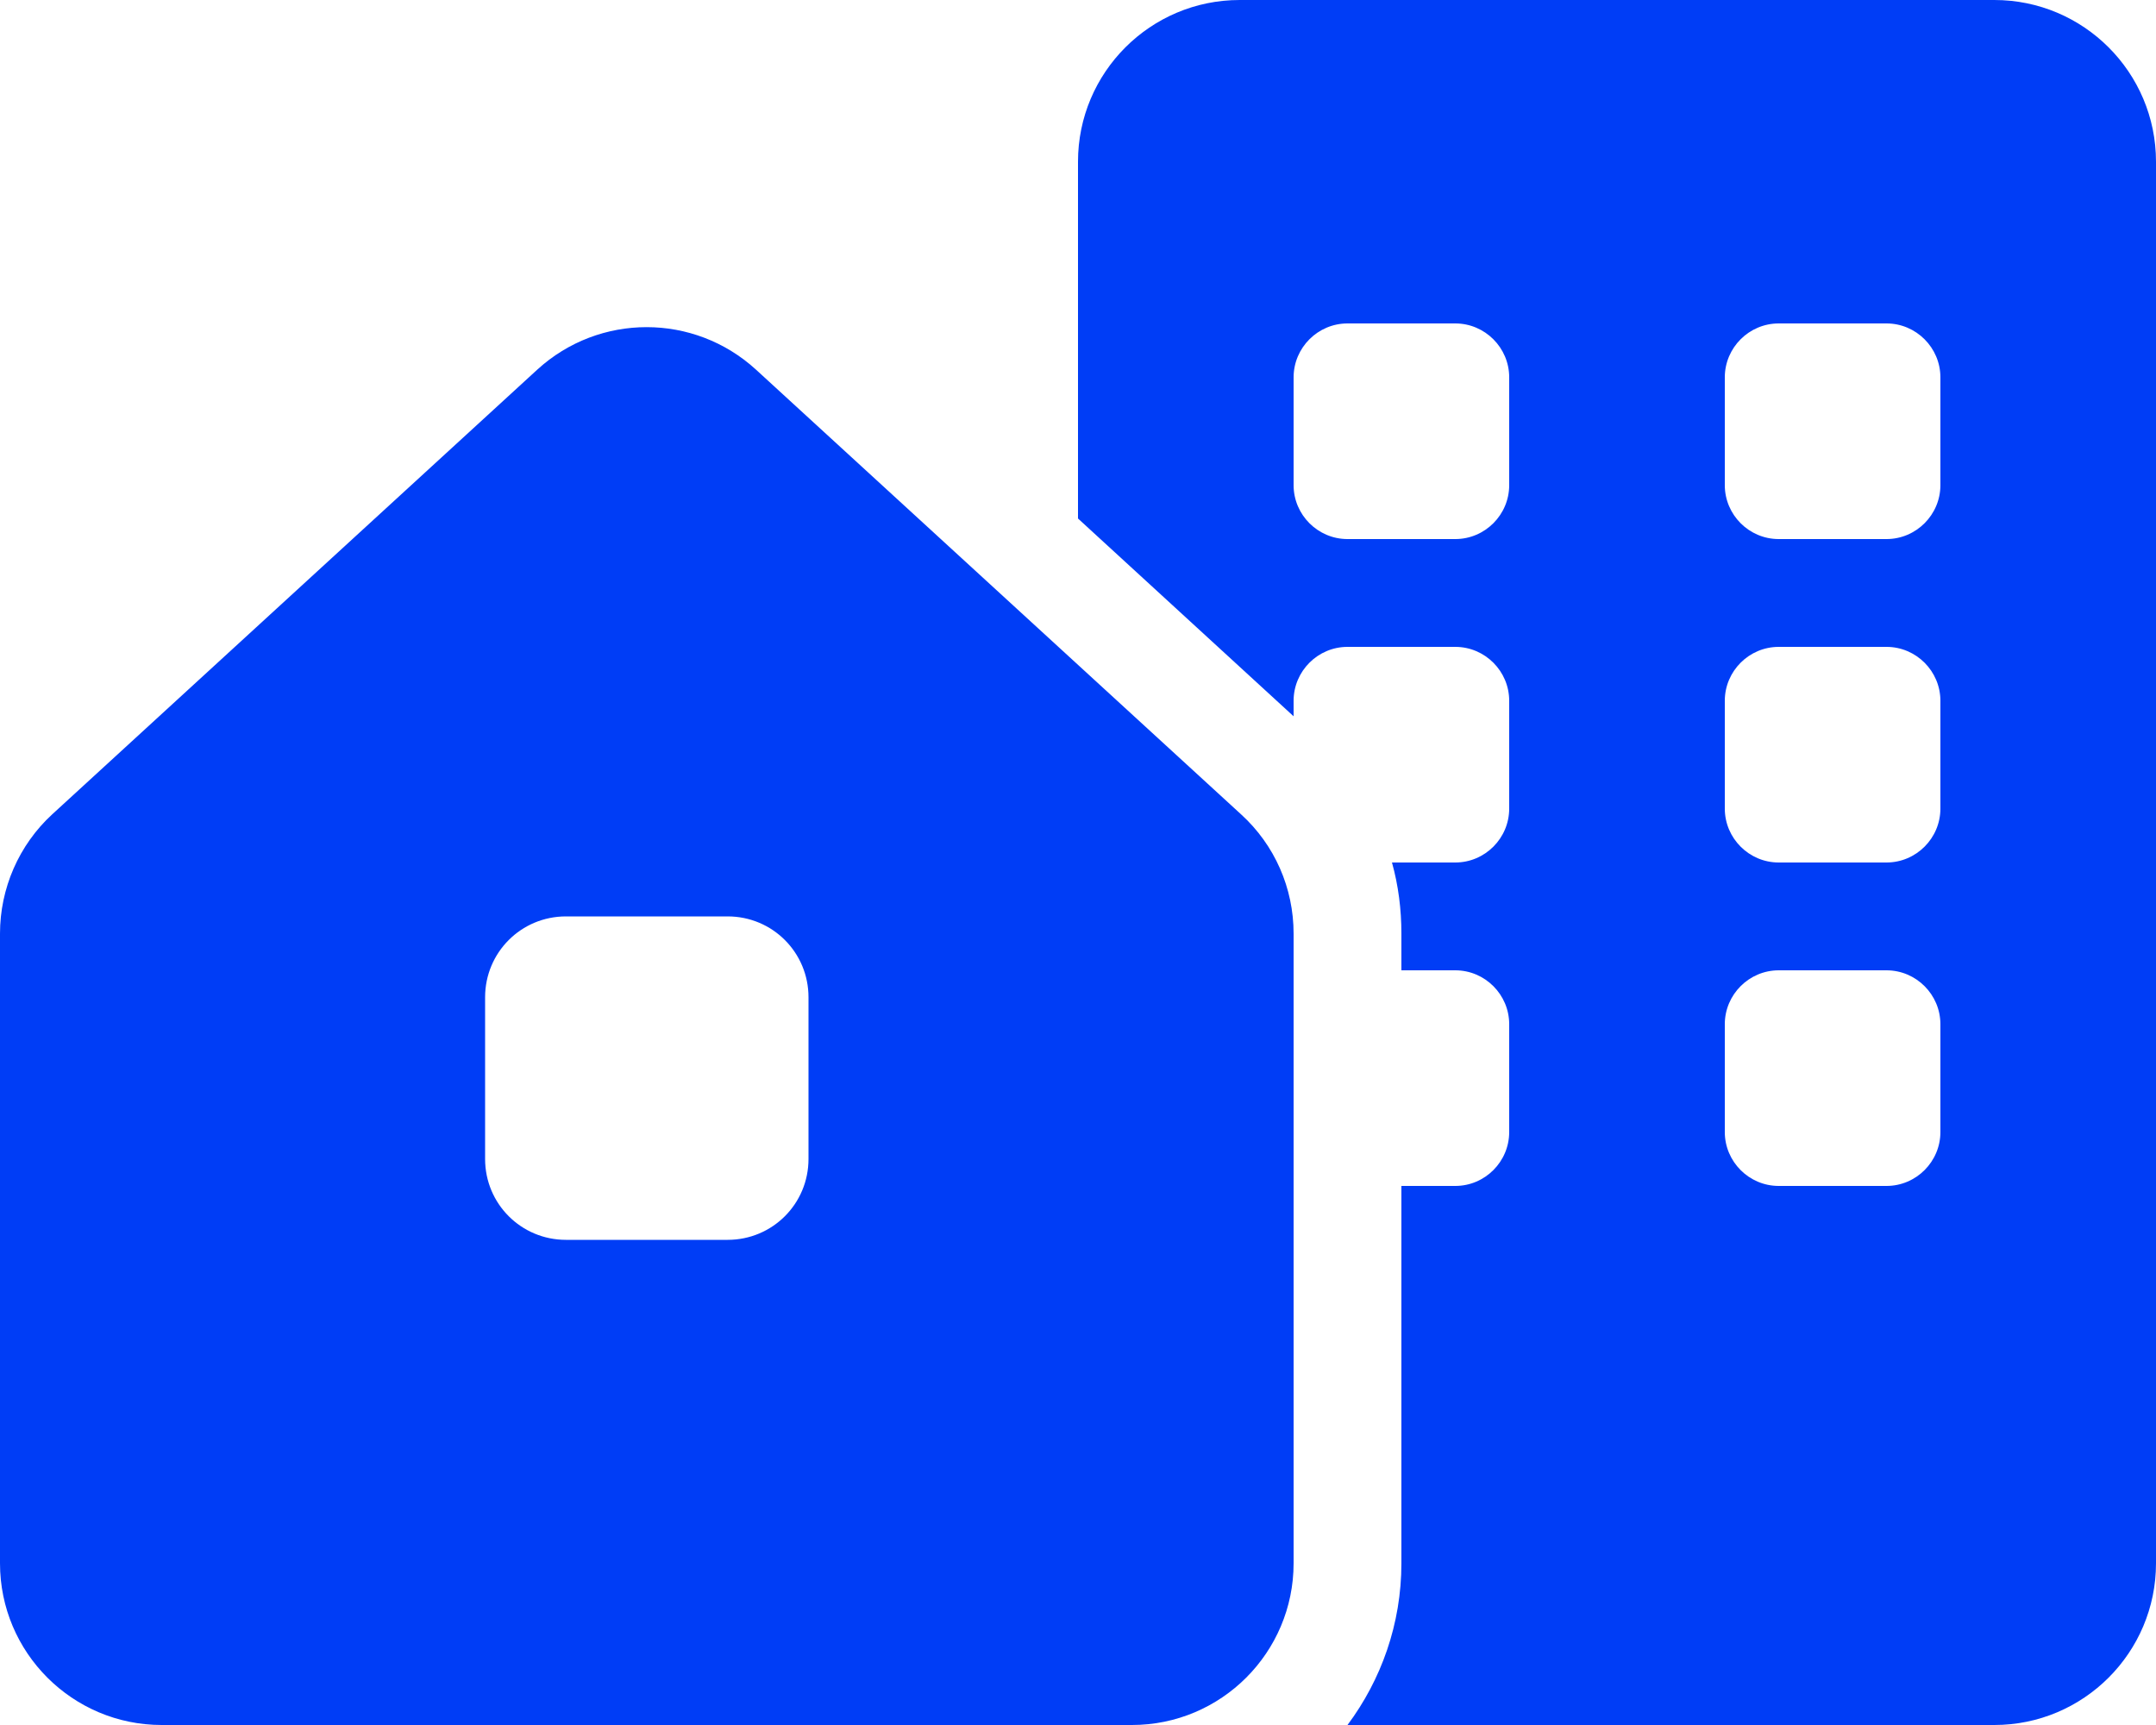 <?xml version="1.0" encoding="UTF-8"?><svg id="Layer_1" xmlns="http://www.w3.org/2000/svg" viewBox="0 0 640 512"><path d="M368,0C341.5,0,320,21.5,320,48v105.9l64,58.7v-4.6c0-8.8,7.2-16,16-16h32c8.8,0,16,7.2,16,16v32c0,8.8-7.2,16-16,16h-18.8c1.9,6.8,2.8,13.9,2.8,21.1v10.9h16c8.8,0,16,7.2,16,16v32c0,8.8-7.2,16-16,16h-16v112c0,18-6,34.6-16,48h192c26.5,0,48-21.5,48-48V48C640,21.5,618.5,0,592,0h-224Zm144,208c0-8.8,7.2-16,16-16h32c8.8,0,16,7.2,16,16v32c0,8.8-7.2,16-16,16h-32c-8.8,0-16-7.2-16-16v-32Zm16,80h32c8.8,0,16,7.2,16,16v32c0,8.8-7.2,16-16,16h-32c-8.8,0-16-7.2-16-16v-32c0-8.8,7.2-16,16-16ZM400,96h32c8.8,0,16,7.2,16,16v32c0,8.8-7.2,16-16,16h-32c-8.8,0-16-7.2-16-16v-32c0-8.8,7.2-16,16-16Zm112,16c0-8.8,7.2-16,16-16h32c8.8,0,16,7.2,16,16v32c0,8.8-7.2,16-16,16h-32c-8.8,0-16-7.2-16-16v-32ZM0,277.1v186.9c0,26.5,21.5,48,48,48H336c26.5,0,48-21.5,48-48v-186.9c0-13.5-5.6-26.3-15.6-35.4L224.4,109.7c-18.4-16.8-46.5-16.8-64.9,0L15.5,241.7c-9.9,9.1-15.5,22-15.5,35.4Zm144,18.9c0-13.3,10.7-24,24-24h48c13.3,0,24,10.7,24,24v48c0,13.3-10.7,24-24,24h-48c-13.3,0-24-10.7-24-24v-48Z" fill="#003df6"/></svg>